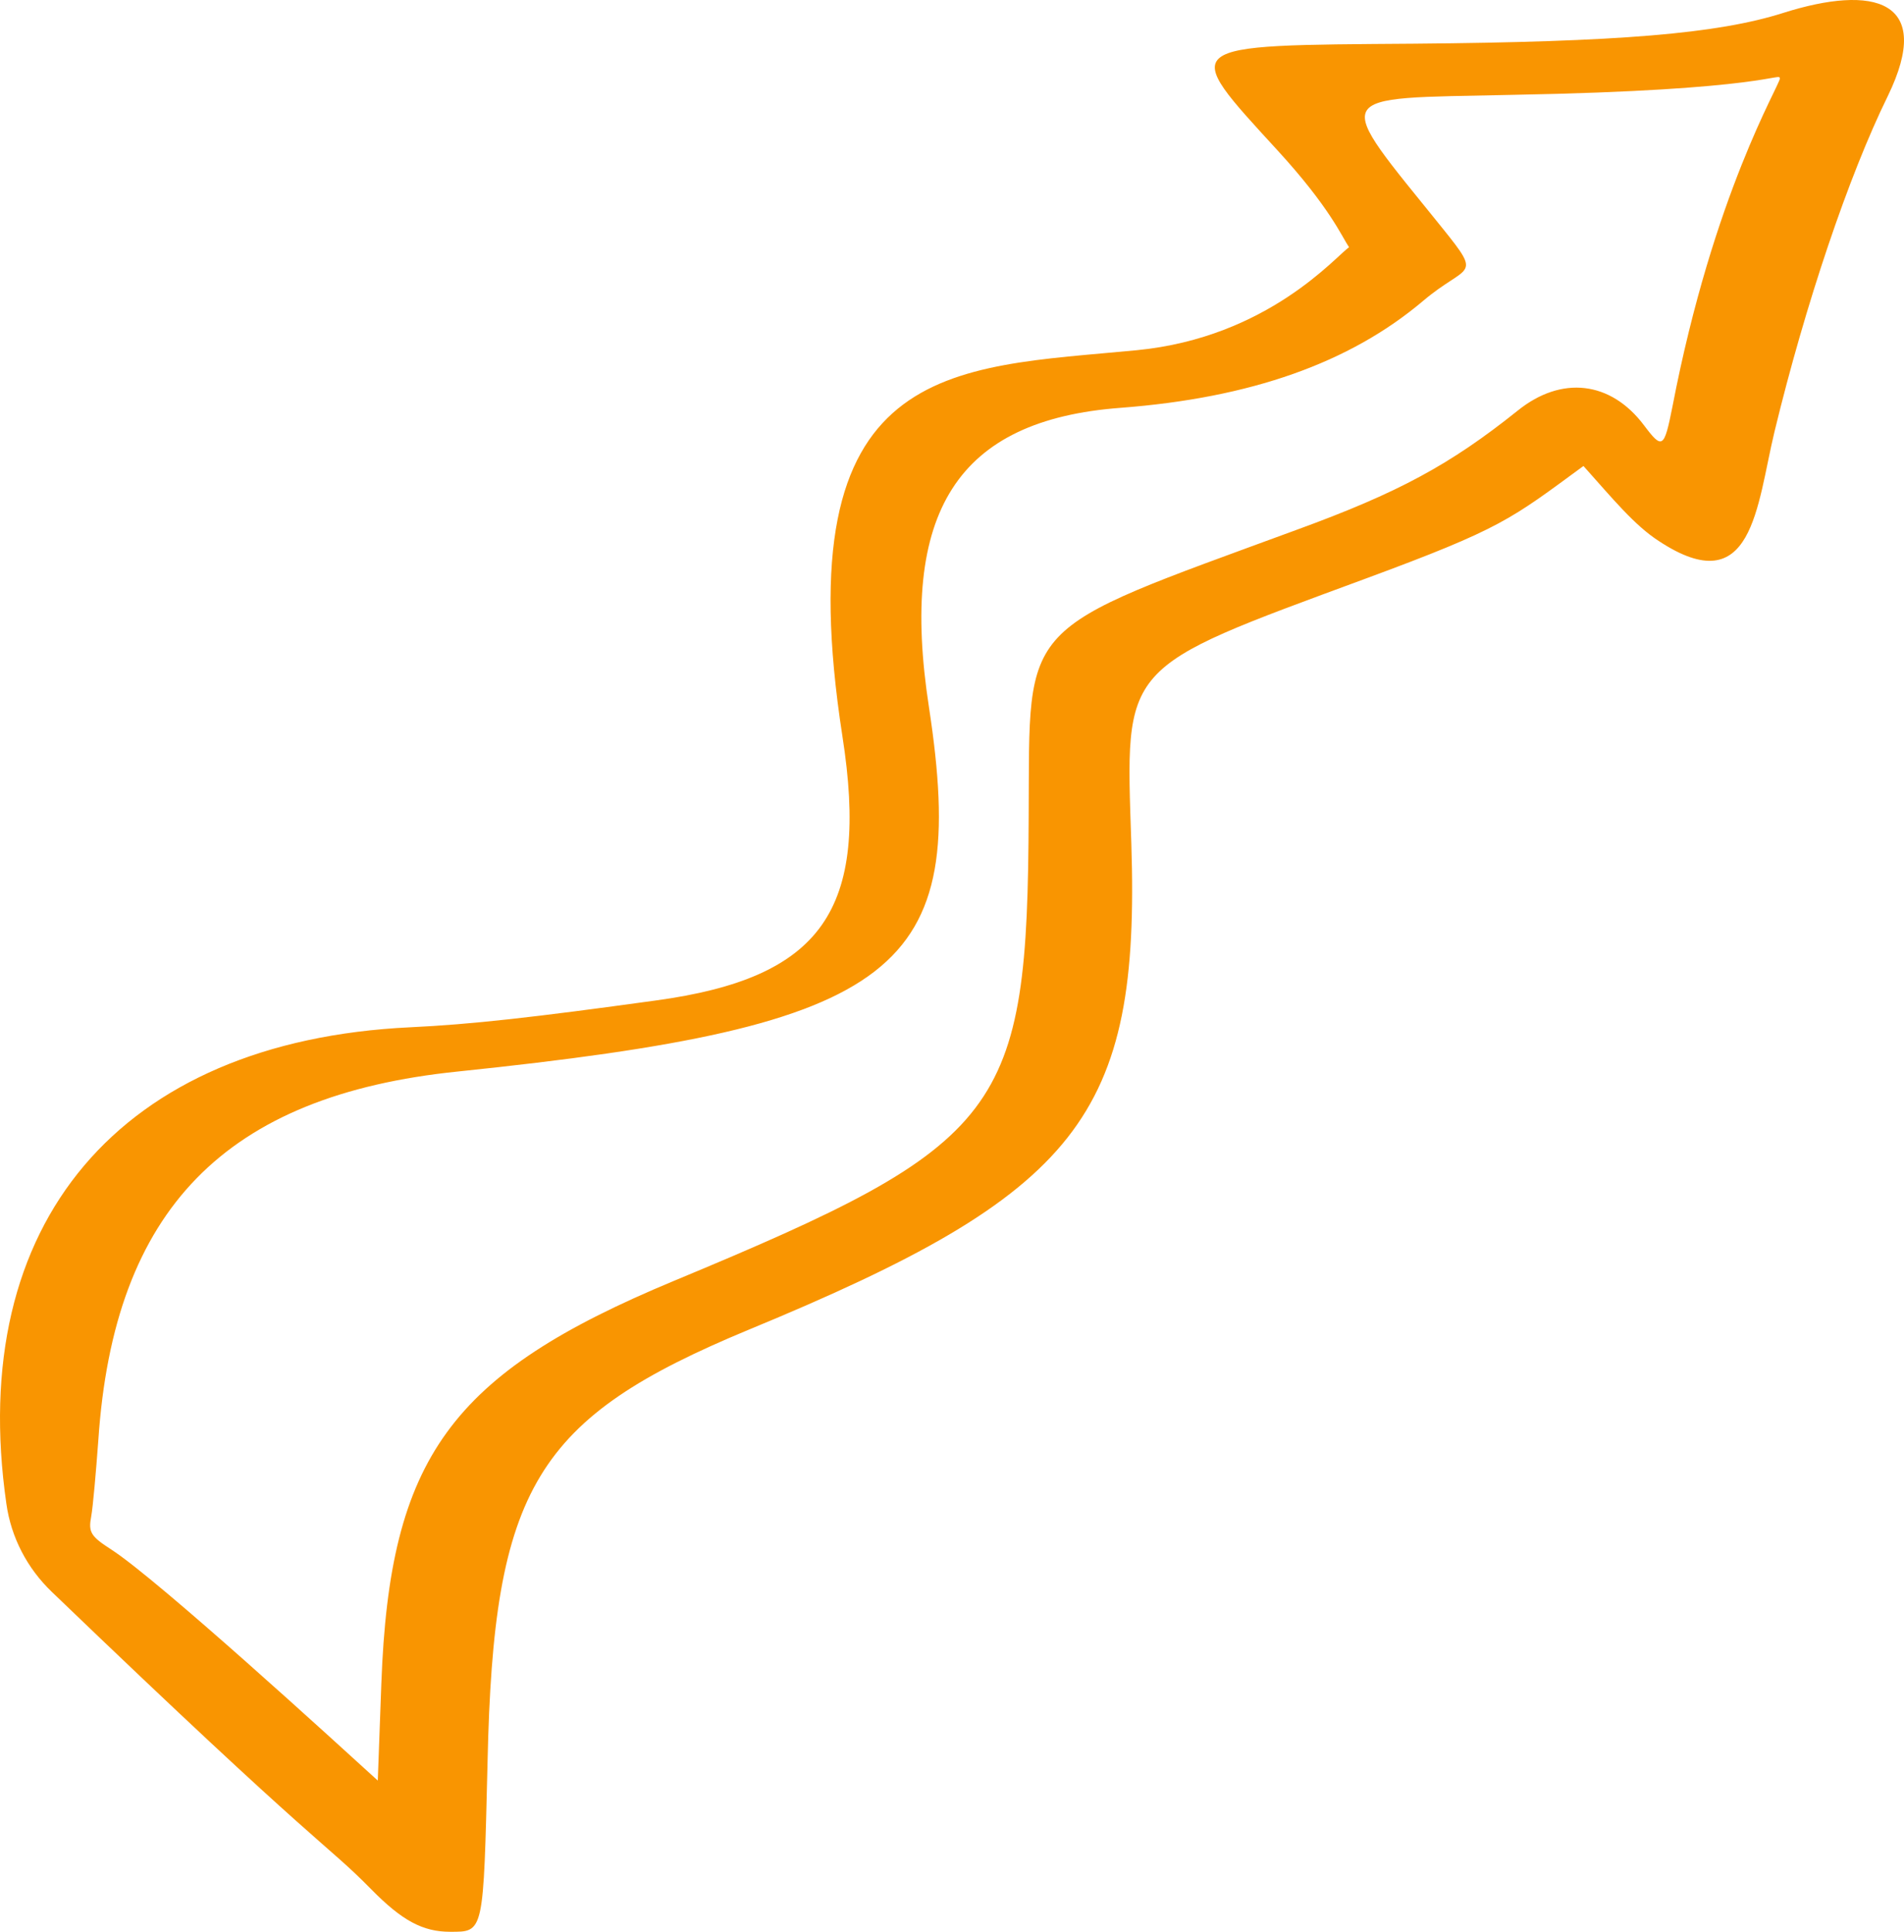 <svg viewBox="0 0 70 71" fill="none" xmlns="http://www.w3.org/2000/svg">
<path fill-rule="evenodd" clip-rule="evenodd" d="M65.566 0.473C63.145 1.243 59.502 1.542 51.998 1.606C43.25 1.67 43.359 1.585 46.98 5.54C48.9 7.635 49.336 8.704 49.598 9.088C49.14 9.388 46.632 12.402 41.789 12.872C34.939 13.535 28.831 13.214 30.969 27.046C31.973 33.46 30.228 35.94 24.098 36.773C19.604 37.393 17.336 37.65 15.067 37.757C4.4 38.27 -1.25 44.961 0.234 55.266C0.408 56.505 0.997 57.639 1.913 58.515C11.882 68.093 11.926 67.686 13.649 69.439C14.784 70.594 15.547 71 16.55 71C17.794 71 17.772 71.085 17.925 64.757C18.143 54.667 19.692 52.123 27.523 48.873C39.695 43.849 41.92 41.028 41.593 31.001C41.374 24.352 41.156 24.609 50.187 21.274C55.226 19.414 55.532 19.093 58.215 17.127C59.305 18.345 60.091 19.307 60.985 19.884C64.453 22.172 64.584 18.58 65.239 15.865C66.373 11.184 67.965 6.459 69.405 3.53C71.128 -0.019 68.882 -0.575 65.566 0.473ZM65.435 2.889C65.435 3.124 62.992 7.122 61.487 14.946C61.181 16.485 61.116 16.528 60.44 15.63C59.218 14.005 57.407 13.792 55.793 15.096C53.306 17.084 51.409 18.11 47.657 19.478C37.361 23.262 37.862 22.728 37.819 29.975C37.775 40.921 36.968 42.011 24.774 47.078C16.55 50.498 14.325 53.577 14.02 61.871L13.889 65.442C12.384 64.073 5.818 58.066 4.095 56.954C3.331 56.463 3.244 56.313 3.353 55.736C3.419 55.372 3.528 54.111 3.615 52.935C4.182 44.448 8.283 40.258 16.834 39.382C33.107 37.693 35.638 35.726 34.154 25.999C33.042 18.794 35.201 15.438 41.2 14.989C45.977 14.625 49.62 13.343 52.325 11.055C53.939 9.687 54.528 10.243 53.045 8.404C48.944 3.316 48.791 3.637 55.575 3.487C65.064 3.316 65.435 2.632 65.435 2.889Z" fill="#F99501"/>
</svg>
